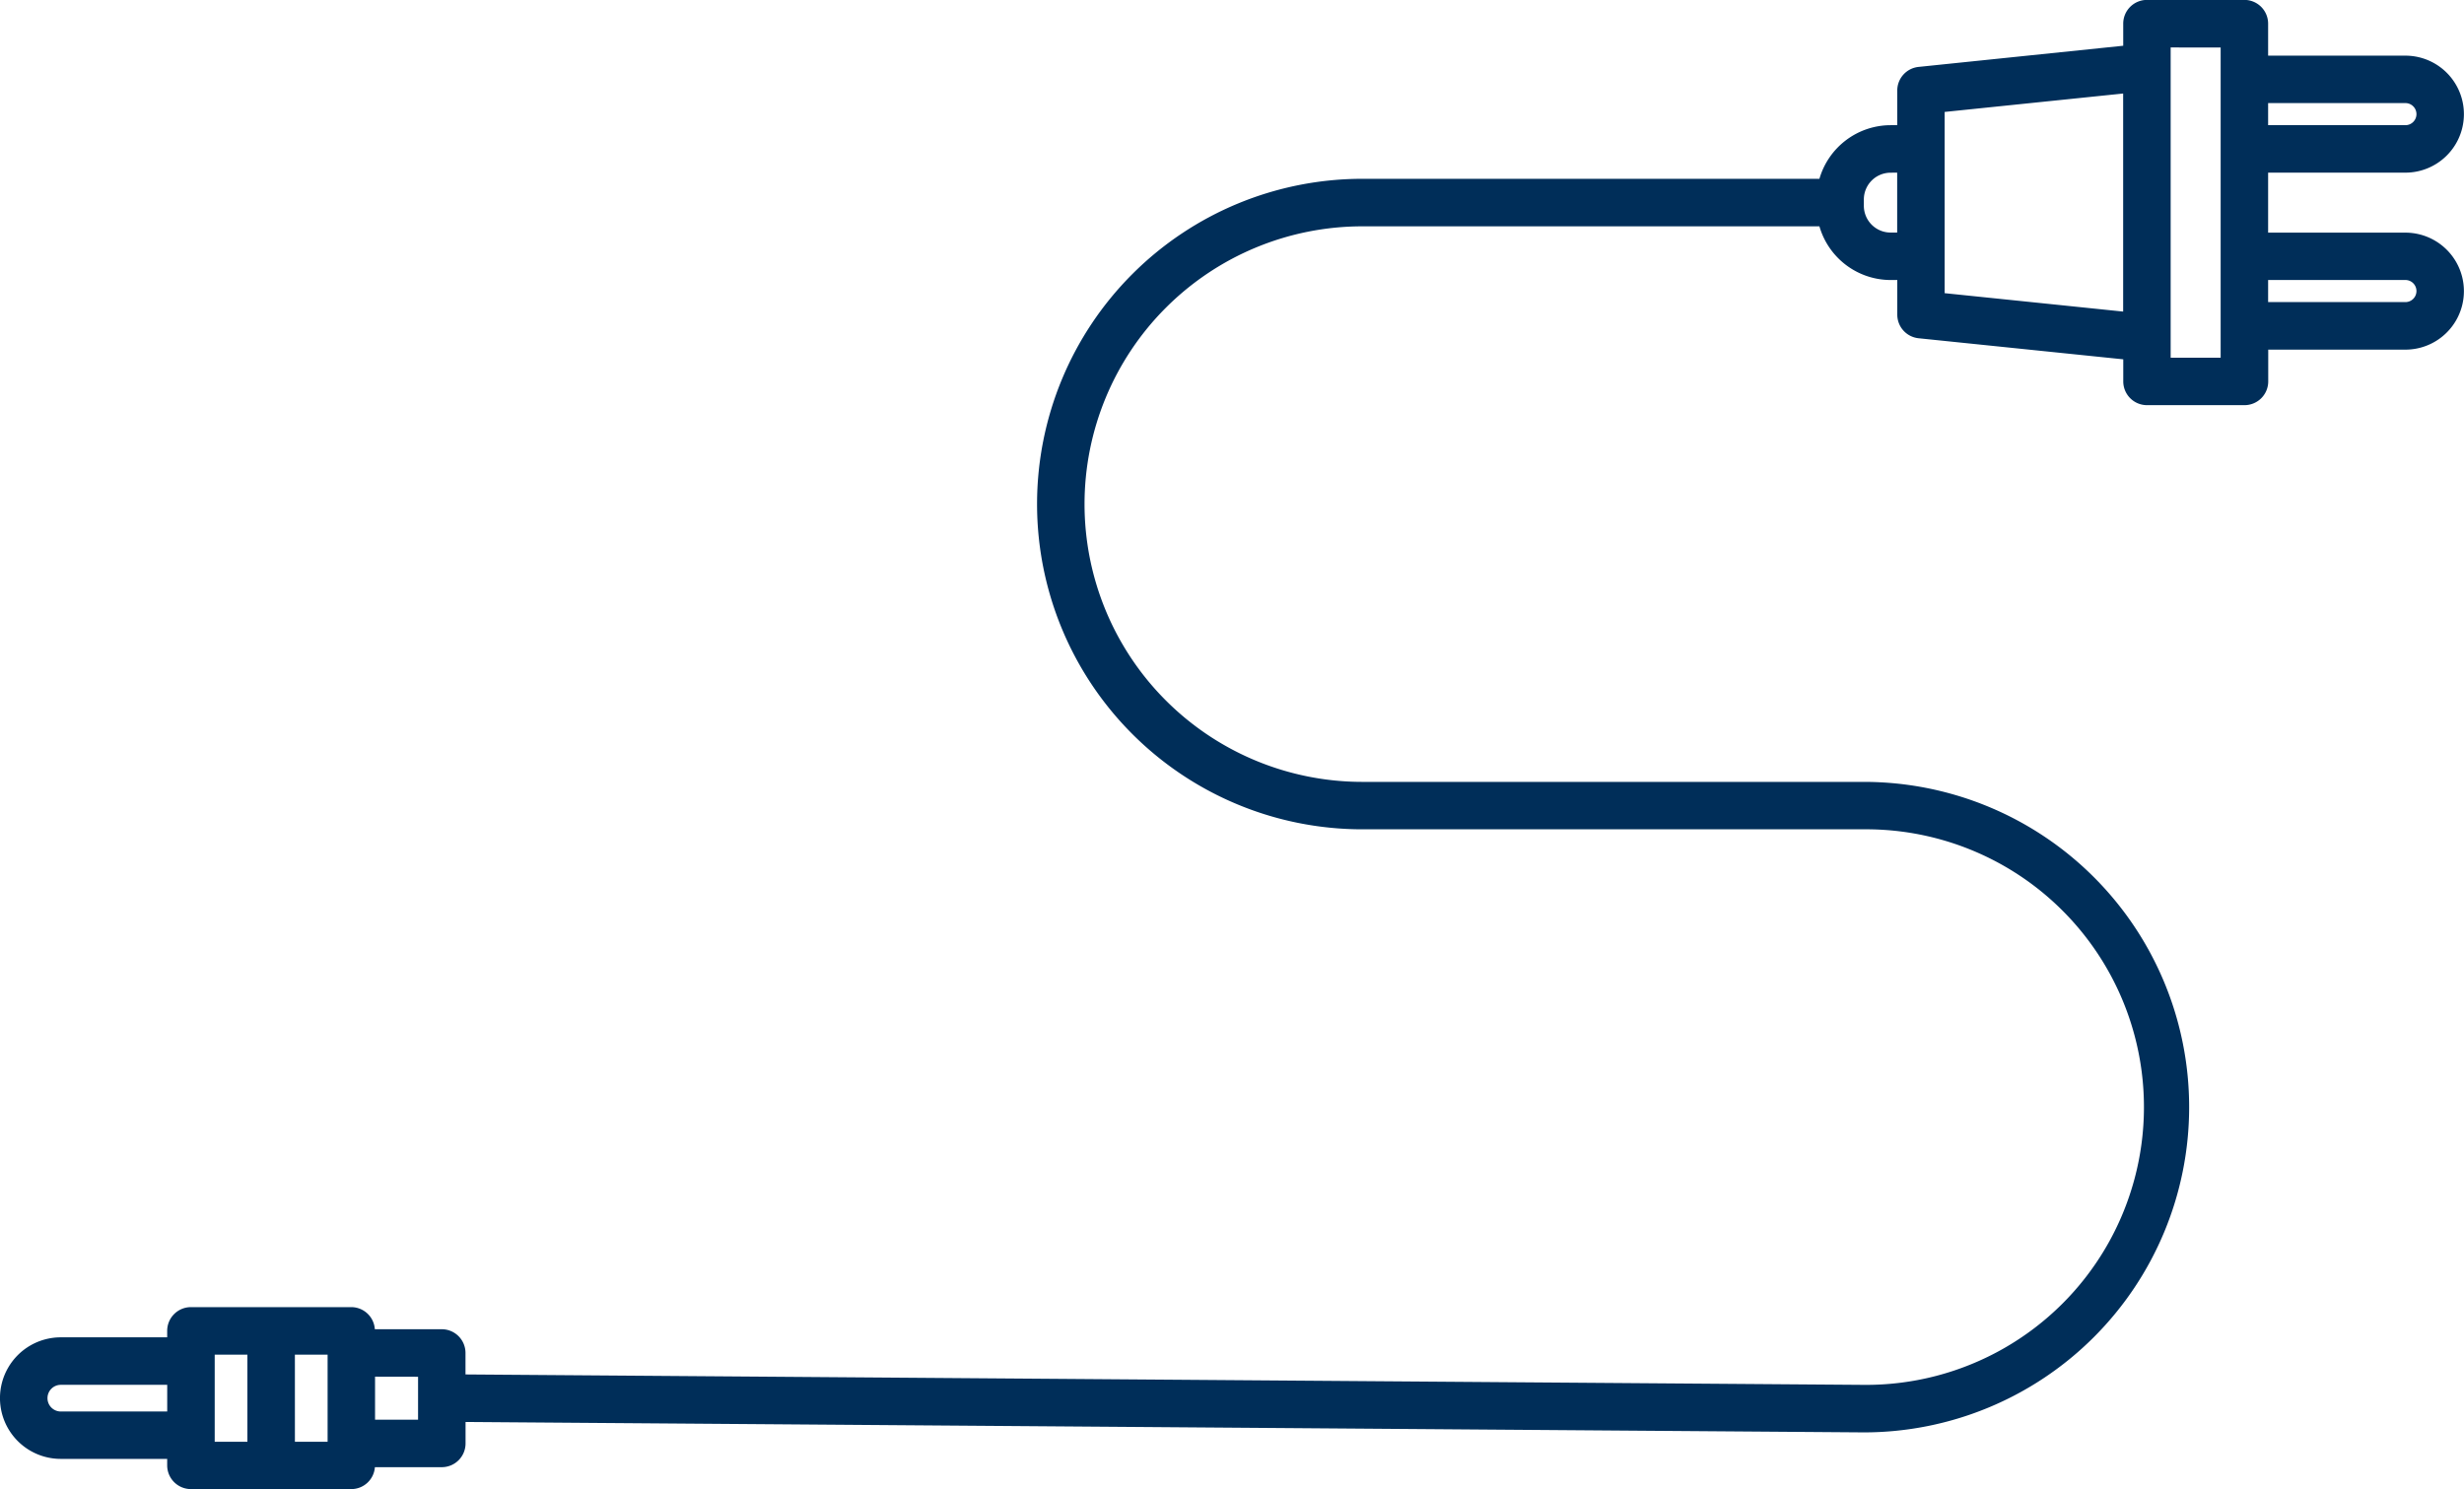 <svg id="power" xmlns="http://www.w3.org/2000/svg" width="133.766" height="80.859" viewBox="0 0 133.766 80.859">
  <path id="power-2" data-name="power" d="M88.379,125.233V121.6a1.289,1.289,0,0,0-1.289-1.289H85.924L86.49,44.4a17.66,17.66,0,1,0-35.32,0V71.625a15.082,15.082,0,1,1-30.165,0V46.812a4.033,4.033,0,0,0,2.915-3.868v-.359H25.8a1.289,1.289,0,0,0,1.282-1.156l1.144-11.112h1.2a1.289,1.289,0,0,0,1.289-1.289V23.736a1.289,1.289,0,0,0-1.289-1.289H27.7V15a3.176,3.176,0,0,0-6.352,0v7.453H18.09V15a3.176,3.176,0,0,0-6.352,0v7.453H10a1.289,1.289,0,0,0-1.289,1.289V29.03A1.289,1.289,0,0,0,10,30.319h1.2L12.349,41.43a1.289,1.289,0,0,0,1.282,1.156h1.882v.359a4.033,4.033,0,0,0,2.912,3.867V71.625a17.66,17.66,0,1,0,35.32,0V44.4a15.083,15.083,0,1,1,30.165,0l-.566,75.914H82.178a1.289,1.289,0,0,0-1.289,1.289v3.633a1.284,1.284,0,0,0-1.2,1.279v8.705a1.289,1.289,0,0,0,1.289,1.289h.351v5.777a3.3,3.3,0,1,0,6.6,0v-5.777h.351a1.289,1.289,0,0,0,1.289-1.289v-8.705A1.284,1.284,0,0,0,88.379,125.233ZM23.919,15a.6.6,0,1,1,1.2,0v7.453h-1.2Zm-9.606,0a.6.6,0,1,1,1.2,0v7.453h-1.2Zm-3.019,10.03H28.14v2.714H11.293Zm2.5,5.293h11.84l-1,9.691H14.794Zm4.295,12.268h3.254v.359A1.453,1.453,0,0,1,19.895,44.4h-.351a1.453,1.453,0,0,1-1.451-1.451ZM87,133.929H82.271v-1.775H87Zm-3.53-11.04H85.8v2.335H83.466Zm-1.2,6.687V127.8H87v1.775Zm3.086,12.707a.724.724,0,0,1-1.448,0v-5.776h1.448Z" transform="translate(145.585 -8.716) rotate(90)" fill="#002e59"/>
</svg>
